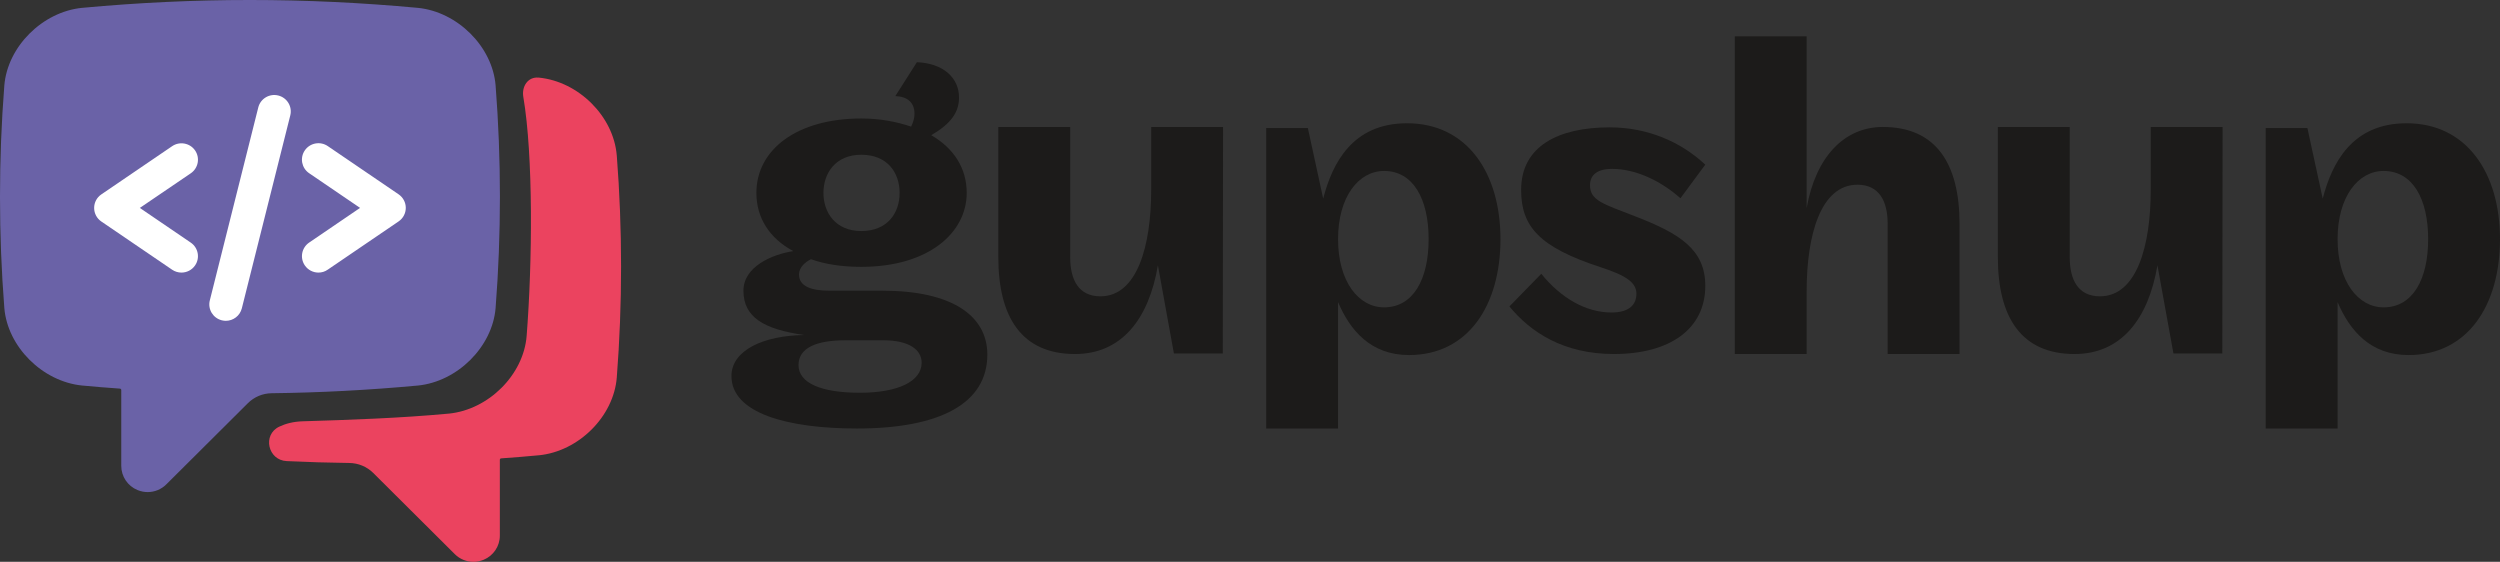 <svg width="356" height="80" viewBox="0 0 356 80" fill="none" xmlns="http://www.w3.org/2000/svg">
<rect x="0" y="0" width="356" height="80" fill="#333333" stroke="none"/>
<g clip-path="url(#clip0_914_5355)">
<path d="M294.729 18.084V36.628C294.729 39.888 295.959 42.196 299.029 42.196C304.282 42.196 306.263 34.996 306.263 27.052V18.084H316.498L316.458 50.336H309.498L307.219 37.78C305.921 45.456 302.035 50.412 295.413 50.412C287.838 50.412 284.494 45.184 284.494 36.624V18.084H294.729Z" fill="#1C1B1A"/>
<path d="M129.743 18.028C130.085 17.348 130.222 16.736 130.222 16.196C130.222 14.632 129.265 13.752 127.493 13.684L130.563 8.86C134.248 8.996 136.567 11.032 136.567 13.888C136.567 15.992 135.406 17.624 132.609 19.252C135.884 21.152 137.66 24.008 137.66 27.472C137.66 33.108 132.271 38 122.647 38C119.986 38 117.595 37.66 115.482 36.912C114.662 37.32 113.778 38.068 113.778 39.084C113.778 40.848 115.686 41.392 118.078 41.392H125.652C135.614 41.392 140.598 44.992 140.598 50.492C140.598 57.42 133.911 61.02 122.036 61.02C112.142 61.02 104.157 58.848 104.157 53.548C104.157 49.88 108.73 47.776 114.529 47.708C108.799 46.892 105.865 45.196 105.865 41.392C105.865 37.996 109.892 36.232 112.962 35.756C109.55 33.924 107.71 31 107.71 27.468C107.71 21.288 113.508 16.872 122.655 16.872C125.379 16.872 127.698 17.348 129.743 18.028ZM120.396 48.456C116.233 48.456 113.709 49.544 113.709 51.988C113.709 54.568 116.984 55.928 122.442 55.928C127.899 55.928 131.242 54.296 131.242 51.648C131.242 49.816 129.47 48.456 125.785 48.456H120.396ZM122.647 22.036C118.962 22.036 117.258 24.684 117.258 27.468C117.258 30.252 118.962 32.9 122.647 32.9C126.332 32.9 128.104 30.388 128.104 27.468C128.104 24.548 126.332 22.036 122.647 22.036Z" fill="#1C1B1A"/>
<path d="M200.639 50.56C195.181 50.56 192.244 47.028 190.54 43.02V61.02H180.305V18.232H186.24L188.422 28.284C189.72 23.256 192.585 17.552 200.361 17.552C208.957 17.552 213.667 24.684 213.667 34.056C213.667 43.428 209.098 50.56 200.639 50.56ZM197.09 24.344C193.474 24.344 190.54 28.012 190.54 34.056C190.54 40.1 193.474 43.768 197.09 43.768C201.253 43.768 203.436 39.76 203.436 34.056C203.436 28.352 201.253 24.344 197.09 24.344Z" fill="#1C1B1A"/>
<path d="M152.396 18.084V36.628C152.396 39.888 153.626 42.196 156.696 42.196C161.948 42.196 163.929 34.996 163.929 27.052V18.084H174.164L174.124 50.336H167.164L164.886 37.78C163.588 45.456 159.702 50.412 153.079 50.412C145.504 50.412 142.161 45.184 142.161 36.624V18.084H152.396Z" fill="#1C1B1A"/>
<path d="M229.822 50.412C222.616 50.412 217.943 47.292 214.941 43.636L219.478 38.988C222.279 42.44 225.815 44.5 229.488 44.5C232.156 44.5 233.024 43.24 233.024 41.844C233.024 40.252 231.622 39.252 227.953 38.06C219.213 35.204 216.609 32.28 216.609 27.036C216.609 20.792 221.945 18.136 229.219 18.136C234.624 18.136 239.362 20.196 242.83 23.448L239.293 28.232C236.693 25.908 233.089 24.048 229.552 24.048C227.551 24.048 226.418 24.844 226.418 26.372C226.418 28.564 228.287 29.028 232.892 30.82C239.229 33.276 242.834 35.536 242.834 40.716C242.83 46.824 237.827 50.412 229.822 50.412Z" fill="#1C1B1A"/>
<path d="M268.802 50.412V31.872C268.802 28.612 267.572 26.304 264.502 26.304C259.25 26.304 257.268 33.504 257.268 41.448V50.412H247.033V5.176H257.268V29.628C258.566 22.292 262.657 18.08 268.119 18.08C275.694 18.08 279.037 23.312 279.037 31.868V50.408H268.802V50.412Z" fill="#1C1B1A"/>
<path d="M342.972 50.56C337.515 50.56 334.577 47.028 332.873 43.02V61.02H322.638V18.232H328.574L330.756 28.284C332.054 23.256 334.919 17.552 342.695 17.552C351.291 17.552 356 24.684 356 34.056C356 43.428 351.431 50.56 342.972 50.56ZM339.424 24.344C335.807 24.344 332.873 28.012 332.873 34.056C332.873 40.1 335.807 43.768 339.424 43.768C343.587 43.768 345.769 39.76 345.769 34.056C345.769 28.352 343.587 24.344 339.424 24.344Z" fill="#1C1B1A"/>
<path d="M70.574 12.184V12.176C70.132 6.64 65.153 1.68 59.491 1.116H59.471C43.408 -0.368 27.792 -0.376 11.722 1.116H11.698C6.036 1.68 1.065 6.644 0.615 12.184C-0.205 22.68 -0.205 33.332 0.615 43.844C1.065 49.372 6.036 54.332 11.698 54.9H11.722C13.498 55.068 15.307 55.216 17.091 55.34C17.187 55.348 17.268 55.436 17.268 55.54V66.336C17.268 67.848 18.176 69.208 19.582 69.784C20.053 69.976 20.543 70.072 21.029 70.072C22.002 70.072 22.962 69.692 23.677 68.98L35.291 57.42C36.199 56.516 37.401 56.012 38.683 55.996C45.534 55.916 52.531 55.548 59.471 54.904H59.491C65.153 54.34 70.132 49.376 70.574 43.844C71.394 33.332 71.394 22.68 70.574 12.184Z" fill="#6A62A7"/>
<path d="M45.349 38.816C44.602 38.816 43.862 38.46 43.408 37.796C42.677 36.732 42.95 35.276 44.019 34.544L51.273 29.604L44.019 24.664C42.95 23.936 42.673 22.48 43.408 21.412C44.14 20.348 45.602 20.072 46.675 20.804L56.762 27.672C57.401 28.108 57.783 28.828 57.783 29.6C57.783 30.372 57.401 31.096 56.762 31.528L46.675 38.396C46.27 38.684 45.807 38.816 45.349 38.816Z" fill="white"/>
<path d="M25.839 38.816C25.381 38.816 24.919 38.684 24.513 38.408L14.427 31.54C13.787 31.104 13.406 30.384 13.406 29.612C13.406 28.84 13.787 28.116 14.427 27.684L24.513 20.816C25.586 20.088 27.045 20.36 27.78 21.424C28.512 22.488 28.238 23.944 27.169 24.676L19.912 29.608L27.165 34.548C28.234 35.276 28.512 36.732 27.776 37.8C27.322 38.46 26.587 38.816 25.839 38.816Z" fill="white"/>
<path d="M32.156 45.684C31.968 45.684 31.775 45.66 31.586 45.612C30.328 45.3 29.56 44.028 29.878 42.776L36.778 15.3C37.091 14.048 38.365 13.284 39.627 13.6C40.885 13.912 41.652 15.184 41.335 16.436L34.435 43.912C34.17 44.972 33.209 45.684 32.156 45.684Z" fill="white"/>
<path d="M87.826 22.12C87.375 16.58 82.404 11.616 76.742 11.052H76.718C76.718 11.052 76.694 11.052 76.682 11.052C75.175 10.912 74.267 12.312 74.52 13.796C75.951 22.212 75.814 37.336 74.994 47.84C74.552 53.376 69.573 58.336 63.911 58.9H63.891C56.951 59.544 49.951 59.784 43.103 59.992C41.777 60.032 40.676 60.324 39.768 60.756C37.344 61.9 38.136 65.532 40.816 65.66C43.806 65.8 46.788 65.892 49.738 65.928C51.02 65.944 52.245 66.448 53.153 67.352L64.767 78.912C65.482 79.624 66.443 80.004 67.415 80.004C67.901 80.004 68.388 79.908 68.862 79.716C70.268 79.136 71.177 77.78 71.177 76.268V65.472C71.177 65.368 71.257 65.28 71.353 65.272C73.138 65.148 74.946 65 76.722 64.832H76.746C82.409 64.268 87.379 59.304 87.829 53.776C88.645 43.272 88.645 32.62 87.829 22.124L87.826 22.12Z" fill="#EB435F"/>
</g>
<defs>
<clipPath id="clip0_914_5355">
<rect width="356" height="80" fill="white"/>
</clipPath>
</defs>
</svg>
